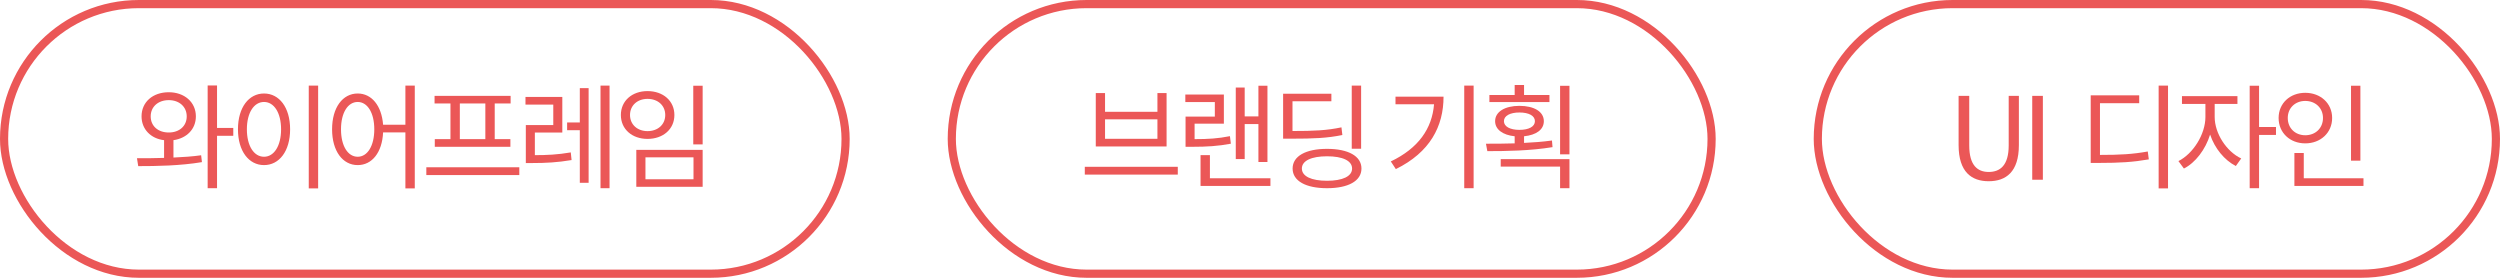 <svg width="306" height="34" viewBox="0 0 306 34" fill="none" xmlns="http://www.w3.org/2000/svg">
<path d="M26.565 16.624H28.553V15.658H26.565V10.464H25.417V23.036H26.565V16.624ZM21.231 19.284V17.156C22.841 16.932 23.975 15.812 23.975 14.244C23.975 12.494 22.561 11.29 20.657 11.29C18.697 11.29 17.325 12.494 17.325 14.244C17.325 15.812 18.459 16.974 20.083 17.156V19.326C18.907 19.368 17.773 19.368 16.765 19.368L16.919 20.334C19.131 20.334 22.057 20.292 24.717 19.844L24.619 19.004C23.541 19.158 22.407 19.228 21.231 19.284ZM18.445 14.244C18.445 13.068 19.355 12.256 20.657 12.256C21.945 12.256 22.855 13.068 22.855 14.244C22.855 15.434 21.945 16.218 20.657 16.218C19.355 16.218 18.445 15.434 18.445 14.244ZM38.94 23.064V10.478H37.792V23.064H38.94ZM32.318 11.444C30.456 11.444 29.126 13.152 29.126 15.826C29.126 18.5 30.456 20.208 32.318 20.208C34.18 20.208 35.51 18.5 35.51 15.826C35.51 13.152 34.18 11.444 32.318 11.444ZM32.318 12.48C33.536 12.48 34.404 13.796 34.404 15.826C34.404 17.87 33.536 19.186 32.318 19.186C31.086 19.186 30.218 17.87 30.218 15.826C30.218 13.796 31.086 12.48 32.318 12.48ZM50.769 23.064V10.478H49.621V15.266H46.891C46.709 12.914 45.477 11.444 43.783 11.444C41.949 11.444 40.647 13.152 40.647 15.826C40.647 18.5 41.949 20.208 43.783 20.208C45.533 20.208 46.779 18.668 46.891 16.204H49.621V23.064H50.769ZM43.783 19.186C42.579 19.186 41.739 17.87 41.739 15.826C41.739 13.796 42.579 12.48 43.783 12.48C44.973 12.48 45.813 13.796 45.813 15.826C45.813 17.87 44.973 19.186 43.783 19.186ZM53.19 12.662H55.136V17.03H53.218V17.968H62.472V17.03H60.554V12.662H62.5V11.738H53.19V12.662ZM56.284 12.662H59.406V17.03H56.284V12.662ZM63.564 21.426V20.474H52.182V21.426H63.564ZM74.609 23.036V10.478H73.503V23.036H74.609ZM72.047 10.786H70.969V14.986H69.415V15.938H70.969V22.378H72.047V10.786ZM65.467 18.99V16.218H68.827V11.864H64.319V12.802H67.721V15.308H64.361V19.956H65.187C66.797 19.956 68.211 19.886 69.961 19.592L69.863 18.654C68.239 18.934 66.909 18.99 65.467 18.99ZM86.004 17.674V10.492H84.856V17.674H86.004ZM79.256 11.15C77.366 11.15 75.994 12.34 75.994 14.076C75.994 15.812 77.366 17.002 79.256 17.002C81.16 17.002 82.546 15.812 82.546 14.076C82.546 12.34 81.16 11.15 79.256 11.15ZM79.256 12.102C80.53 12.102 81.426 12.914 81.426 14.076C81.426 15.238 80.53 16.05 79.256 16.05C78.01 16.05 77.114 15.238 77.114 14.076C77.114 12.914 78.01 12.102 79.256 12.102ZM86.004 22.868V18.346H77.884V22.868H86.004ZM79.004 21.944V19.256H84.884V21.944H79.004Z" fill="#EB5757"/>
<rect x="0.5" y="0.5" width="103" height="33" rx="16.5" stroke="#EB5757"/>
<path d="M135.257 13.684V11.388H134.123V17.926H142.789V11.388H141.669V13.684H135.257ZM141.669 16.988H135.257V14.608H141.669V16.988ZM144.161 21.37V20.418H132.779V21.37H144.161ZM151.258 19.466H152.35V15.182H154.03V19.83H155.136V10.492H154.03V14.244H152.35V10.716H151.258V19.466ZM150.656 17.59L150.544 16.666C149.074 16.96 147.856 17.03 146.218 17.03V15.14H149.802V11.57H145.084V12.494H148.696V14.272H145.112V17.968H145.938C147.73 17.968 149.088 17.884 150.656 17.59ZM155.5 22.756V21.818H148.094V18.99H146.946V22.756H155.5ZM165.453 18.206H166.601V10.478H165.453V18.206ZM164.305 16.526L164.193 15.588C162.387 15.966 160.847 16.036 158.201 16.036V12.396H162.961V11.472H157.053V16.974H158.089C160.847 16.974 162.457 16.904 164.305 16.526ZM162.429 18.22C159.839 18.22 158.215 19.102 158.215 20.628C158.215 22.154 159.839 23.036 162.429 23.036C165.019 23.036 166.643 22.154 166.643 20.628C166.643 19.102 165.019 18.22 162.429 18.22ZM162.429 22.126C160.511 22.126 159.349 21.58 159.349 20.628C159.349 19.676 160.511 19.13 162.429 19.13C164.347 19.13 165.495 19.676 165.495 20.628C165.495 21.58 164.347 22.126 162.429 22.126ZM180.371 23.036V10.478H179.223V23.036H180.371ZM176.689 11.836H170.809V12.76H175.527C175.289 15.742 173.609 18.15 170.235 19.76L170.851 20.698C175.037 18.64 176.689 15.462 176.689 11.836ZM182.302 12.494H189.652V11.626H186.544V10.408H185.396V11.626H182.302V12.494ZM192.102 18.892V10.506H190.954V18.892H192.102ZM190.03 18.01L189.96 17.198C188.84 17.352 187.72 17.436 186.544 17.492V16.68C188.056 16.526 188.966 15.854 188.966 14.832C188.966 13.656 187.762 12.956 185.97 12.956C184.192 12.956 183.002 13.684 183.002 14.832C183.002 15.84 183.926 16.526 185.396 16.68V17.548C184.15 17.59 182.946 17.59 181.882 17.59L182.05 18.5C184.304 18.5 187.314 18.458 190.03 18.01ZM184.08 14.832C184.08 14.174 184.836 13.768 185.97 13.768C187.146 13.768 187.874 14.174 187.874 14.832C187.874 15.49 187.146 15.896 185.97 15.896C184.836 15.896 184.08 15.49 184.08 14.832ZM192.102 19.48H183.688V20.39H190.954V23.036H192.102V19.48Z" fill="#EB5757"/>
<rect x="116.5" y="0.5" width="93" height="33" rx="16.5" stroke="#EB5757"/>
<path d="M243.415 22.182C245.515 22.182 247.111 21.062 247.111 17.758V11.738H245.865V17.8C245.865 20.264 244.801 21.048 243.415 21.048C242.071 21.048 241.035 20.264 241.035 17.8V11.738H239.733V17.758C239.733 21.062 241.329 22.182 243.415 22.182ZM250.047 11.738H248.745V22H250.047V11.738ZM265.366 23.064V10.478H264.218V23.064H265.366ZM257.036 18.962V12.634H261.838V11.668H255.902V19.942H256.91C259.444 19.942 261.082 19.844 263.014 19.508L262.888 18.542C261.026 18.878 259.472 18.962 257.036 18.962ZM276.509 16.512H278.581V15.546H276.509V10.492H275.361V23.036H276.509V16.512ZM271.077 14.314V12.718H273.863V11.766H267.073V12.718H269.943V14.314C269.943 16.442 268.431 18.822 266.639 19.718L267.311 20.628C268.711 19.928 269.957 18.29 270.517 16.47C271.077 18.15 272.267 19.606 273.667 20.32L274.325 19.396C272.505 18.542 271.077 16.316 271.077 14.314ZM287.764 19.662H288.912V10.492H287.764V19.662ZM285.454 14.44C285.454 12.634 284.026 11.36 282.164 11.36C280.302 11.36 278.902 12.634 278.902 14.44C278.902 16.26 280.302 17.548 282.164 17.548C284.026 17.548 285.454 16.26 285.454 14.44ZM280.022 14.44C280.022 13.222 280.932 12.354 282.164 12.354C283.41 12.354 284.334 13.222 284.334 14.44C284.334 15.686 283.41 16.554 282.164 16.554C280.932 16.554 280.022 15.686 280.022 14.44ZM289.29 22.756V21.818H281.982V18.724H280.834V22.756H289.29Z" fill="#EB5757"/>
<rect x="222.5" y="0.5" width="83" height="33" rx="16.5" stroke="#EB5757"/>
</svg>

